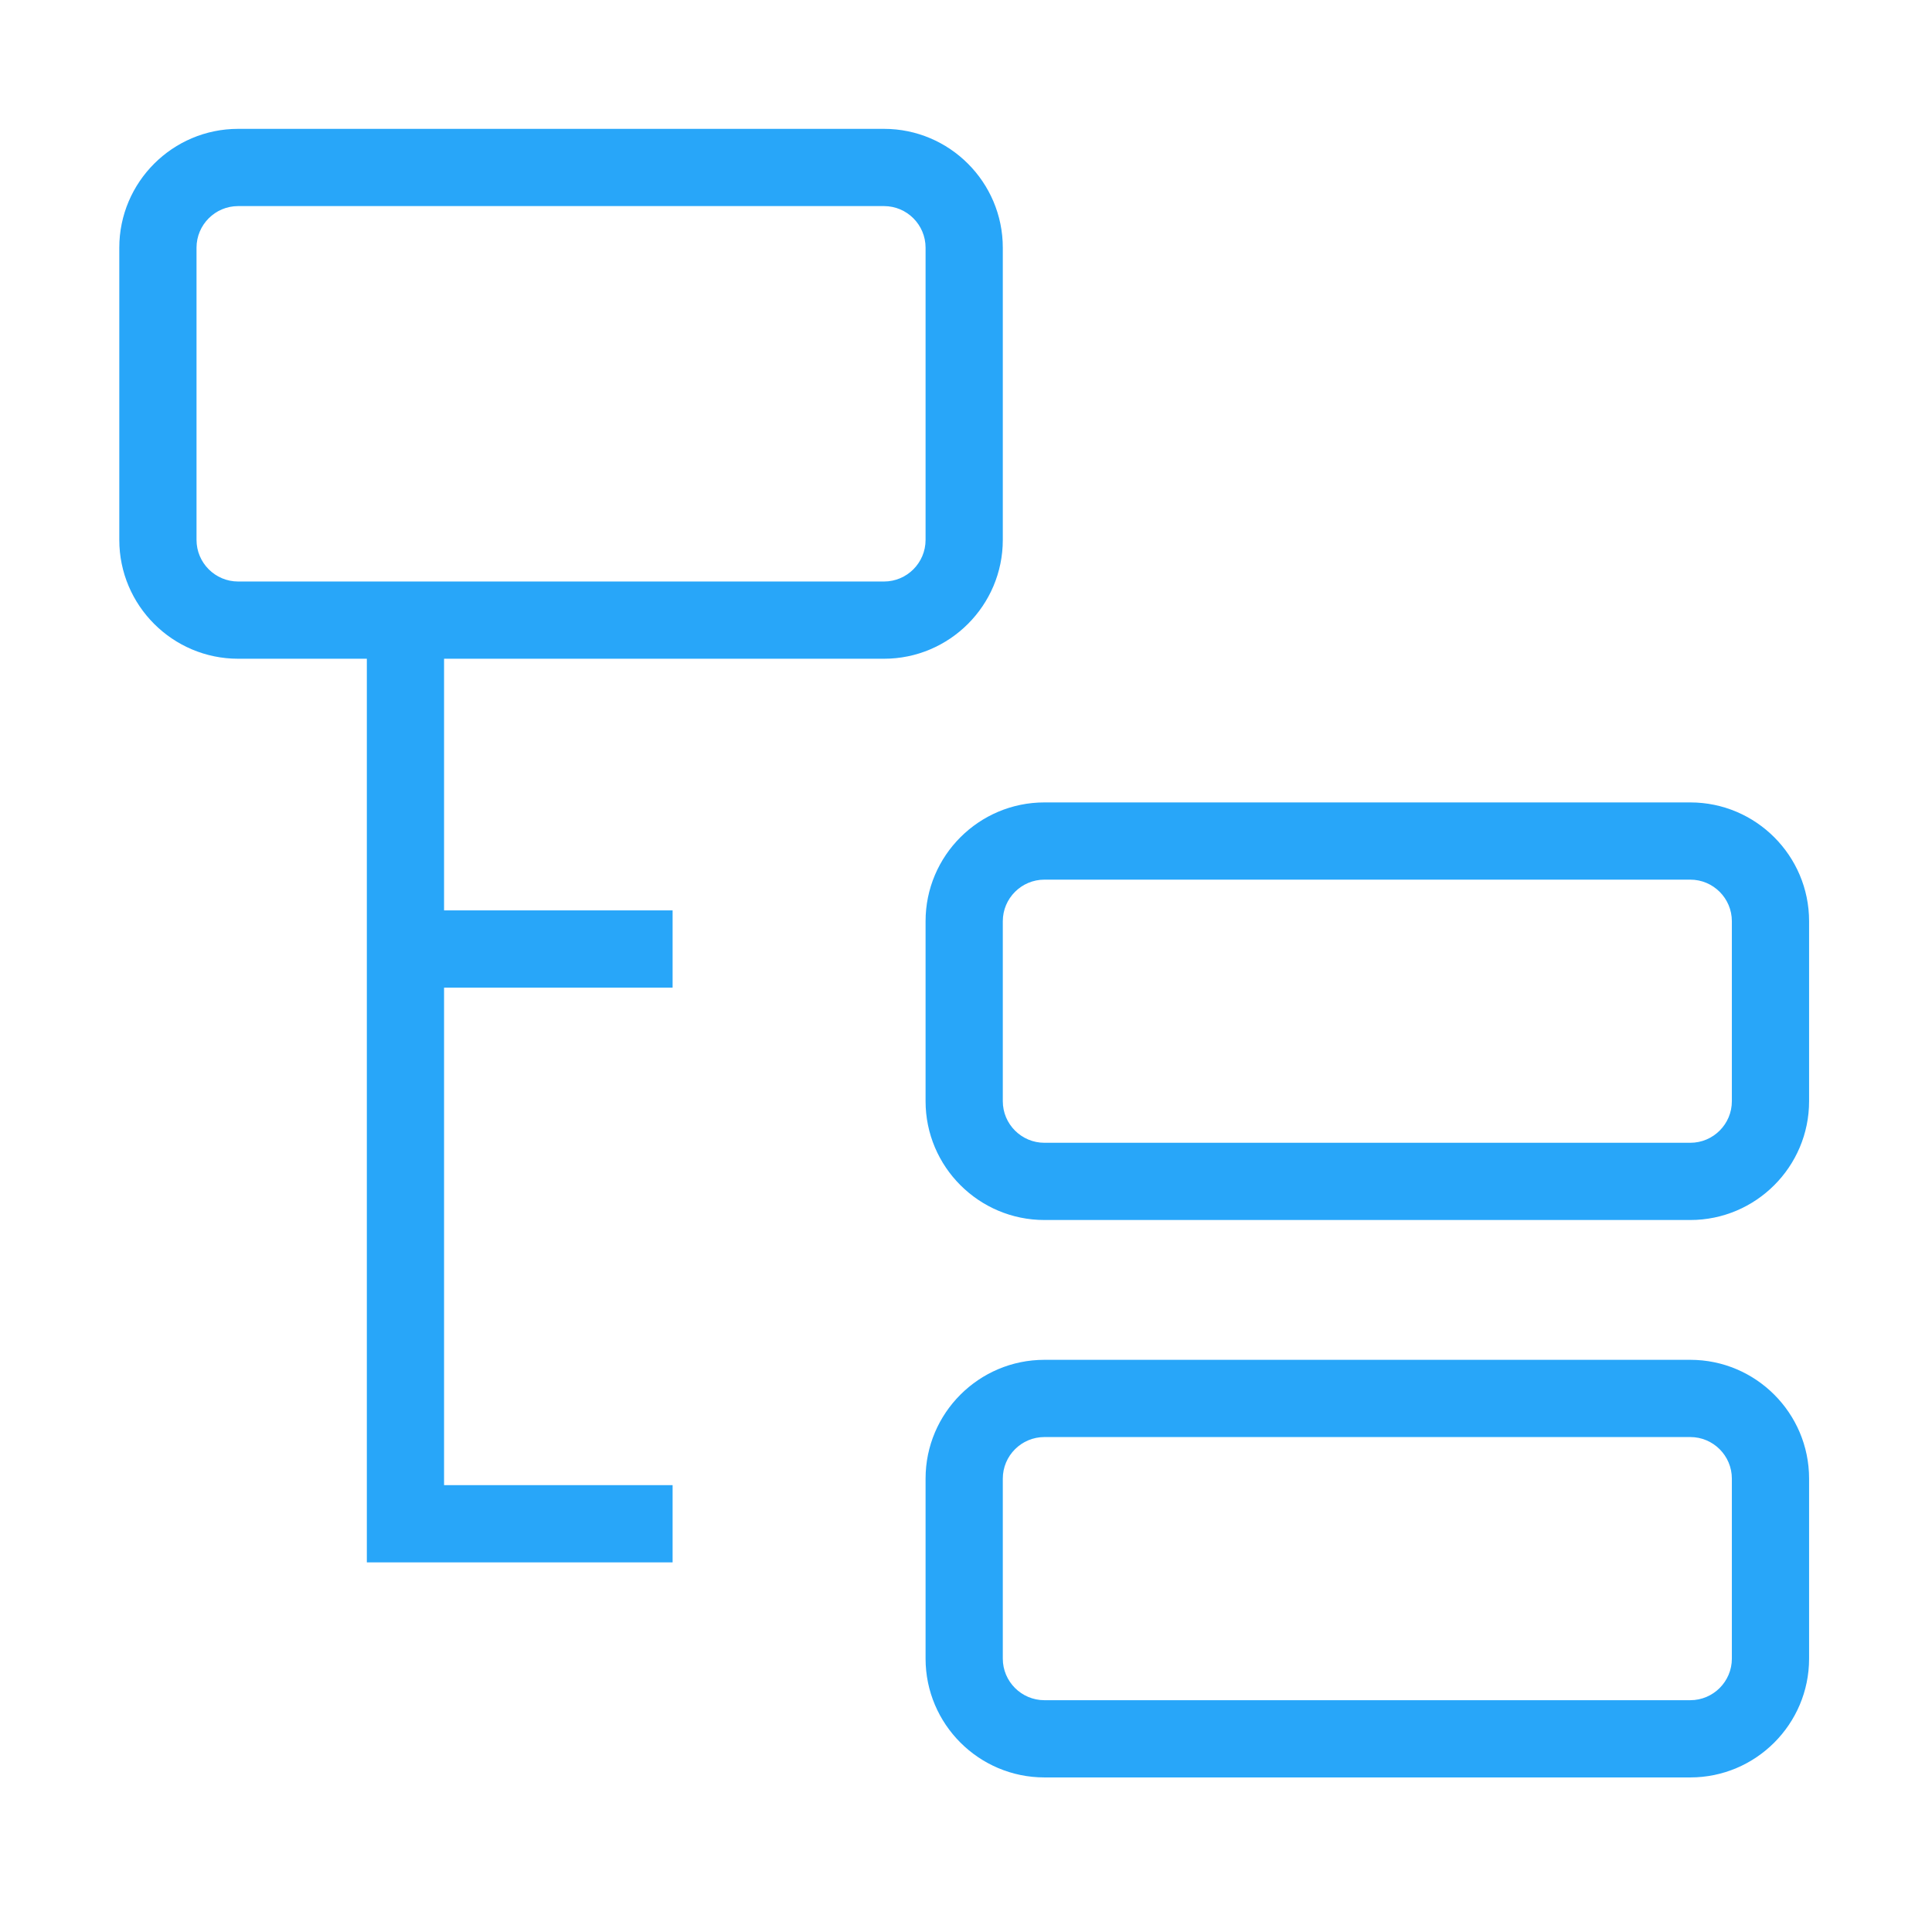 <?xml version="1.0" standalone="no"?><!DOCTYPE svg PUBLIC "-//W3C//DTD SVG 1.1//EN" "http://www.w3.org/Graphics/SVG/1.1/DTD/svg11.dtd"><svg t="1573873707377" class="icon" viewBox="0 0 1024 1024" version="1.1" xmlns="http://www.w3.org/2000/svg" p-id="3917" width="128" height="128" xmlns:xlink="http://www.w3.org/1999/xlink"><defs><style type="text/css"></style></defs><path d="M468.544 349.146H126.219c-34.733 0-62.992-28.258-62.992-62.992V131.288c0-34.733 28.258-62.991 62.992-62.991h342.325c34.718 0 62.961 28.258 62.961 62.991v154.866c0 34.733-28.243 62.992-62.961 62.992zM126.219 109.23c-12.163 0-22.059 9.895-22.059 22.058v154.866c0 12.163 9.895 22.059 22.059 22.059h342.325c12.147 0 22.029-9.895 22.029-22.059V131.288c0-12.163-9.882-22.058-22.029-22.058H126.219zM895.893 646.63H553.563c-34.732 0-62.991-28.244-62.991-62.96v-95.411c0-34.716 28.258-62.96 62.991-62.96h342.33c34.718 0 62.961 28.244 62.961 62.96v95.411c0.001 34.716-28.243 62.96-62.961 62.96zM553.563 466.231c-12.163 0-22.058 9.882-22.058 22.028v95.411c0 12.147 9.895 22.028 22.058 22.028h342.33c12.147 0 22.029-9.881 22.029-22.028v-95.411c0-12.146-9.882-22.028-22.029-22.028H553.563zM895.893 942.073H553.563c-34.732 0-62.991-28.245-62.991-62.963v-95.412c0-34.719 28.258-62.963 62.991-62.963h342.33c34.718 0 62.961 28.245 62.961 62.963v95.412c0.001 34.719-28.243 62.963-62.961 62.963zM553.563 761.667c-12.163 0-22.058 9.883-22.058 22.031v95.412c0 12.148 9.895 22.031 22.058 22.031h342.33c12.147 0 22.029-9.883 22.029-22.031v-95.412c0-12.148-9.882-22.031-22.029-22.031H553.563z" fill="#28a6f9" p-id="3918"></path><path d="M356.495 828.089H194.43V342.676h40.932v444.481h121.133z" fill="#28a6f9" p-id="3919"></path><path d="M214.896 482.524h141.6v40.932H214.896z" fill="#28a6f9" p-id="3920"></path></svg>
